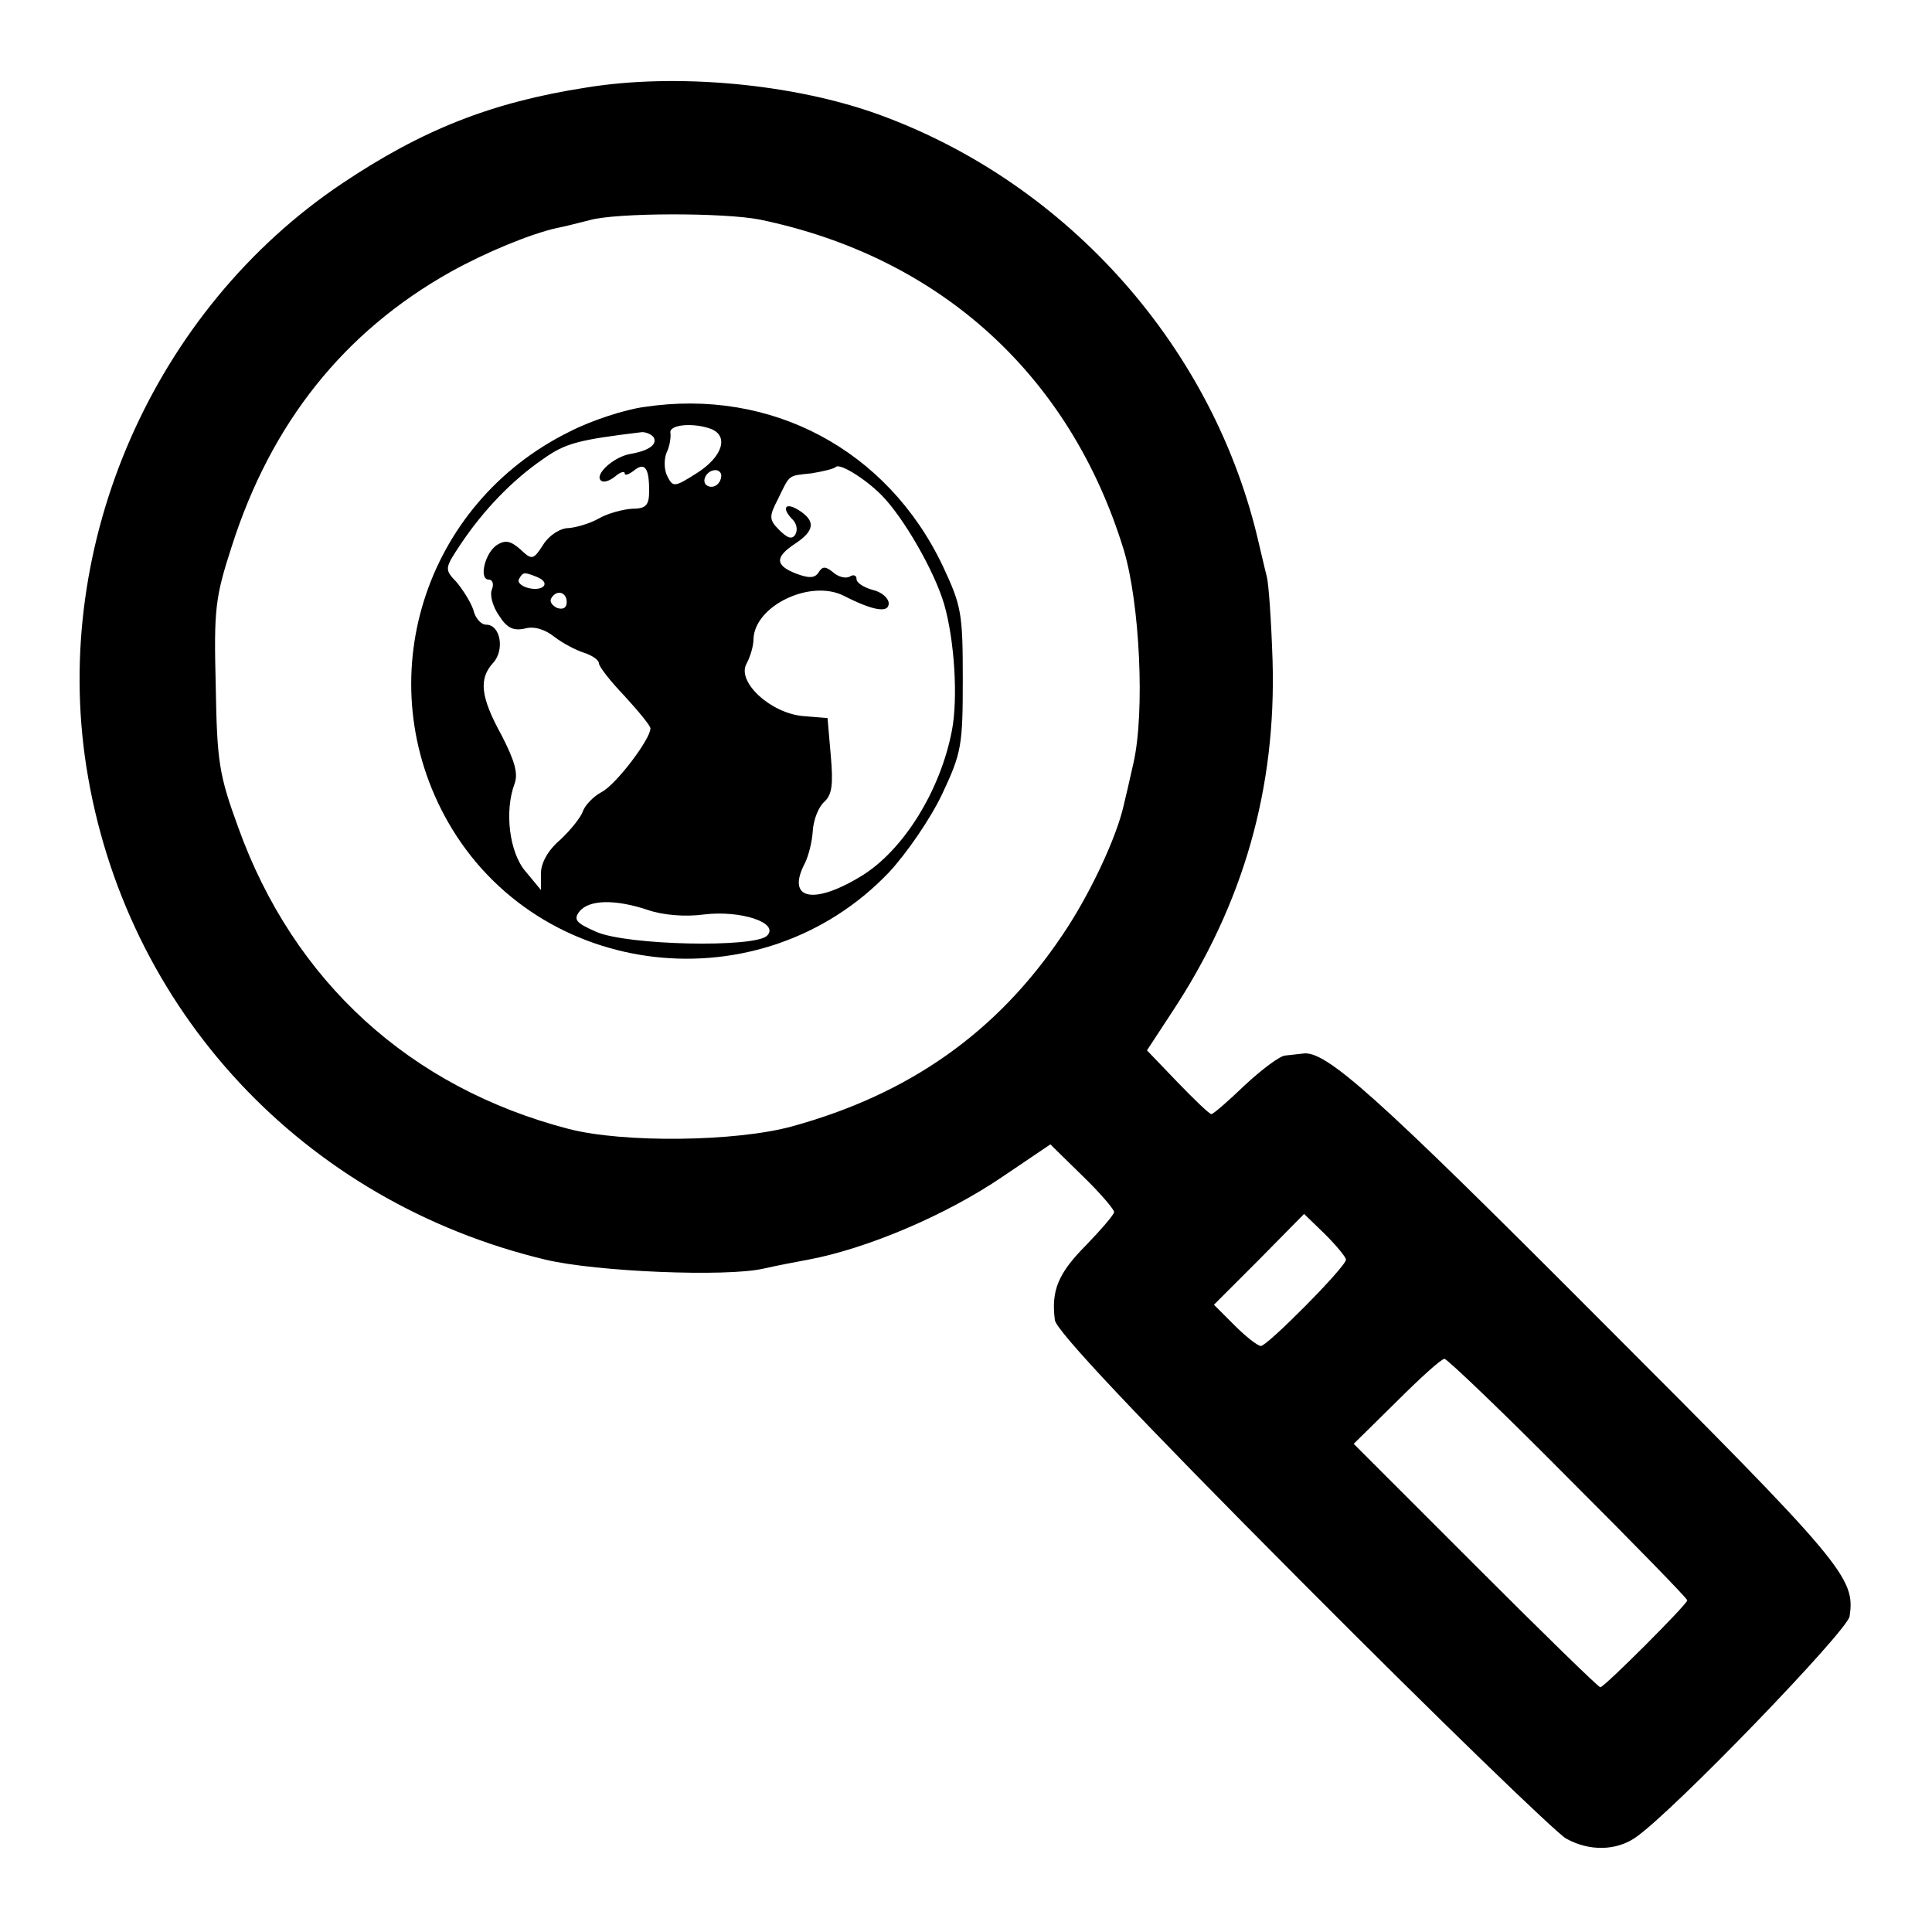 <?xml version="1.0" standalone="no"?>
<!DOCTYPE svg PUBLIC "-//W3C//DTD SVG 20010904//EN"
 "http://www.w3.org/TR/2001/REC-SVG-20010904/DTD/svg10.dtd">
<svg version="1.0" xmlns="http://www.w3.org/2000/svg"
 width="300pt" height="300pt" viewBox="0 0 300 300"
 preserveAspectRatio="xMidYMid meet">
<g transform="translate(0,300) scale(0.1,-0.1)"
fill="#000000" stroke="none">
<path d="M910 2864 c-148 -23 -255 -66 -379 -149 -292 -196 -451 -558 -397
-905 59 -378 337 -676 713 -766 80 -19 281 -27 338 -14 22 5 54 11 70 14 91
17 214 69 302 129 l74 50 50 -49 c27 -26 49 -52 49 -56 0 -4 -20 -27 -43 -51
-44 -44 -55 -71 -49 -117 3 -17 123 -145 385 -408 210 -211 394 -389 409 -397
36 -20 78 -19 108 2 59 41 328 320 332 343 9 60 -7 80 -390 463 -345 346 -424
417 -459 411 -7 -1 -20 -2 -27 -3 -8 0 -36 -21 -63 -46 -26 -25 -49 -45 -52
-45 -3 0 -26 22 -53 50 l-47 49 38 58 c112 169 163 349 157 548 -2 61 -6 119
-9 130 -3 11 -8 34 -12 50 -69 304 -296 560 -590 667 -132 48 -315 65 -455 42z
m270 -205 c280 -58 482 -242 565 -513 25 -83 33 -252 15 -331 -6 -27 -13 -57
-15 -65 -11 -50 -53 -140 -96 -203 -101 -150 -237 -246 -419 -296 -87 -24
-262 -26 -347 -4 -246 64 -427 229 -513 468 -30 82 -33 102 -35 220 -3 119 -1
137 25 217 61 191 174 333 340 426 54 30 124 59 165 68 11 2 34 8 50 12 41 12
210 12 265 1z m910 -1615 c0 -11 -122 -134 -132 -134 -5 0 -23 14 -41 32 l-32
32 70 70 70 71 33 -32 c17 -17 32 -35 32 -39z m345 -339 c102 -102 185 -187
185 -190 0 -6 -129 -135 -135 -135 -3 0 -90 85 -194 189 l-189 189 67 66 c36
36 69 66 74 66 4 0 91 -83 192 -185z"/>
<path d="M1000 2368 c-30 -4 -82 -21 -115 -38 -228 -112 -314 -388 -189 -607
141 -246 486 -285 684 -78 28 30 65 84 83 122 30 64 32 75 32 178 0 103 -2
114 -31 176 -86 181 -267 277 -464 247z m104 -34 c28 -11 18 -43 -21 -68 -36
-23 -38 -23 -47 -5 -5 10 -5 26 -1 36 5 10 7 24 6 31 -2 13 36 16 63 6z m-89
-13 c6 -11 -7 -21 -37 -26 -26 -5 -55 -32 -45 -41 4 -4 13 -1 22 6 8 7 15 9
15 5 0 -4 6 -2 14 4 17 14 24 5 24 -31 0 -23 -5 -28 -27 -28 -14 -1 -37 -7
-51 -15 -14 -8 -35 -14 -47 -15 -13 0 -30 -11 -39 -25 -16 -25 -18 -25 -36 -8
-15 13 -23 15 -36 7 -19 -12 -29 -54 -13 -54 6 0 8 -7 5 -15 -4 -8 1 -27 11
-41 12 -19 22 -24 40 -20 14 4 31 -1 46 -13 13 -10 34 -21 47 -25 12 -4 22
-11 22 -16 0 -5 18 -28 40 -51 22 -24 40 -46 40 -50 0 -17 -54 -88 -76 -99
-13 -7 -26 -21 -29 -30 -3 -9 -19 -29 -35 -44 -19 -16 -30 -36 -30 -52 l0 -26
-24 29 c-25 29 -33 93 -17 136 6 16 0 36 -20 75 -33 60 -36 88 -13 113 18 20
11 59 -11 59 -8 0 -17 10 -20 23 -4 12 -16 31 -26 43 -19 20 -19 21 7 60 35
52 79 98 127 131 35 25 55 30 154 42 6 0 14 -3 18 -8z m353 -89 c35 -35 83
-119 98 -170 16 -55 22 -146 12 -197 -18 -93 -75 -185 -140 -225 -75 -46 -118
-37 -88 20 5 10 11 32 12 49 1 18 9 38 18 46 12 11 14 27 10 72 l-5 58 -37 3
c-51 4 -104 53 -89 81 6 11 11 28 11 38 1 52 88 94 140 68 47 -24 70 -27 70
-12 0 8 -11 18 -25 21 -14 4 -25 11 -25 17 0 6 -5 7 -10 4 -6 -4 -18 -1 -26 6
-12 10 -17 10 -23 0 -6 -9 -15 -9 -34 -2 -34 13 -34 26 -2 47 30 20 32 35 5
52 -21 13 -27 3 -9 -15 6 -6 8 -16 4 -23 -5 -8 -12 -6 -25 7 -16 16 -16 21 -2
48 19 39 15 36 52 40 18 3 35 7 38 10 6 6 45 -18 70 -43z m-248 30 c0 -13 -12
-22 -22 -16 -10 6 -1 24 13 24 5 0 9 -4 9 -8z m-286 -158 c22 -9 10 -23 -14
-17 -11 3 -17 9 -14 14 6 11 8 11 28 3z m46 -39 c0 -9 -6 -12 -15 -9 -8 4 -12
10 -9 15 8 14 24 10 24 -6z m126 -478 c23 -8 58 -11 87 -7 57 7 118 -13 98
-33 -19 -19 -217 -15 -265 6 -32 14 -36 19 -26 32 15 18 55 19 106 2z"/>
</g>
</svg>
